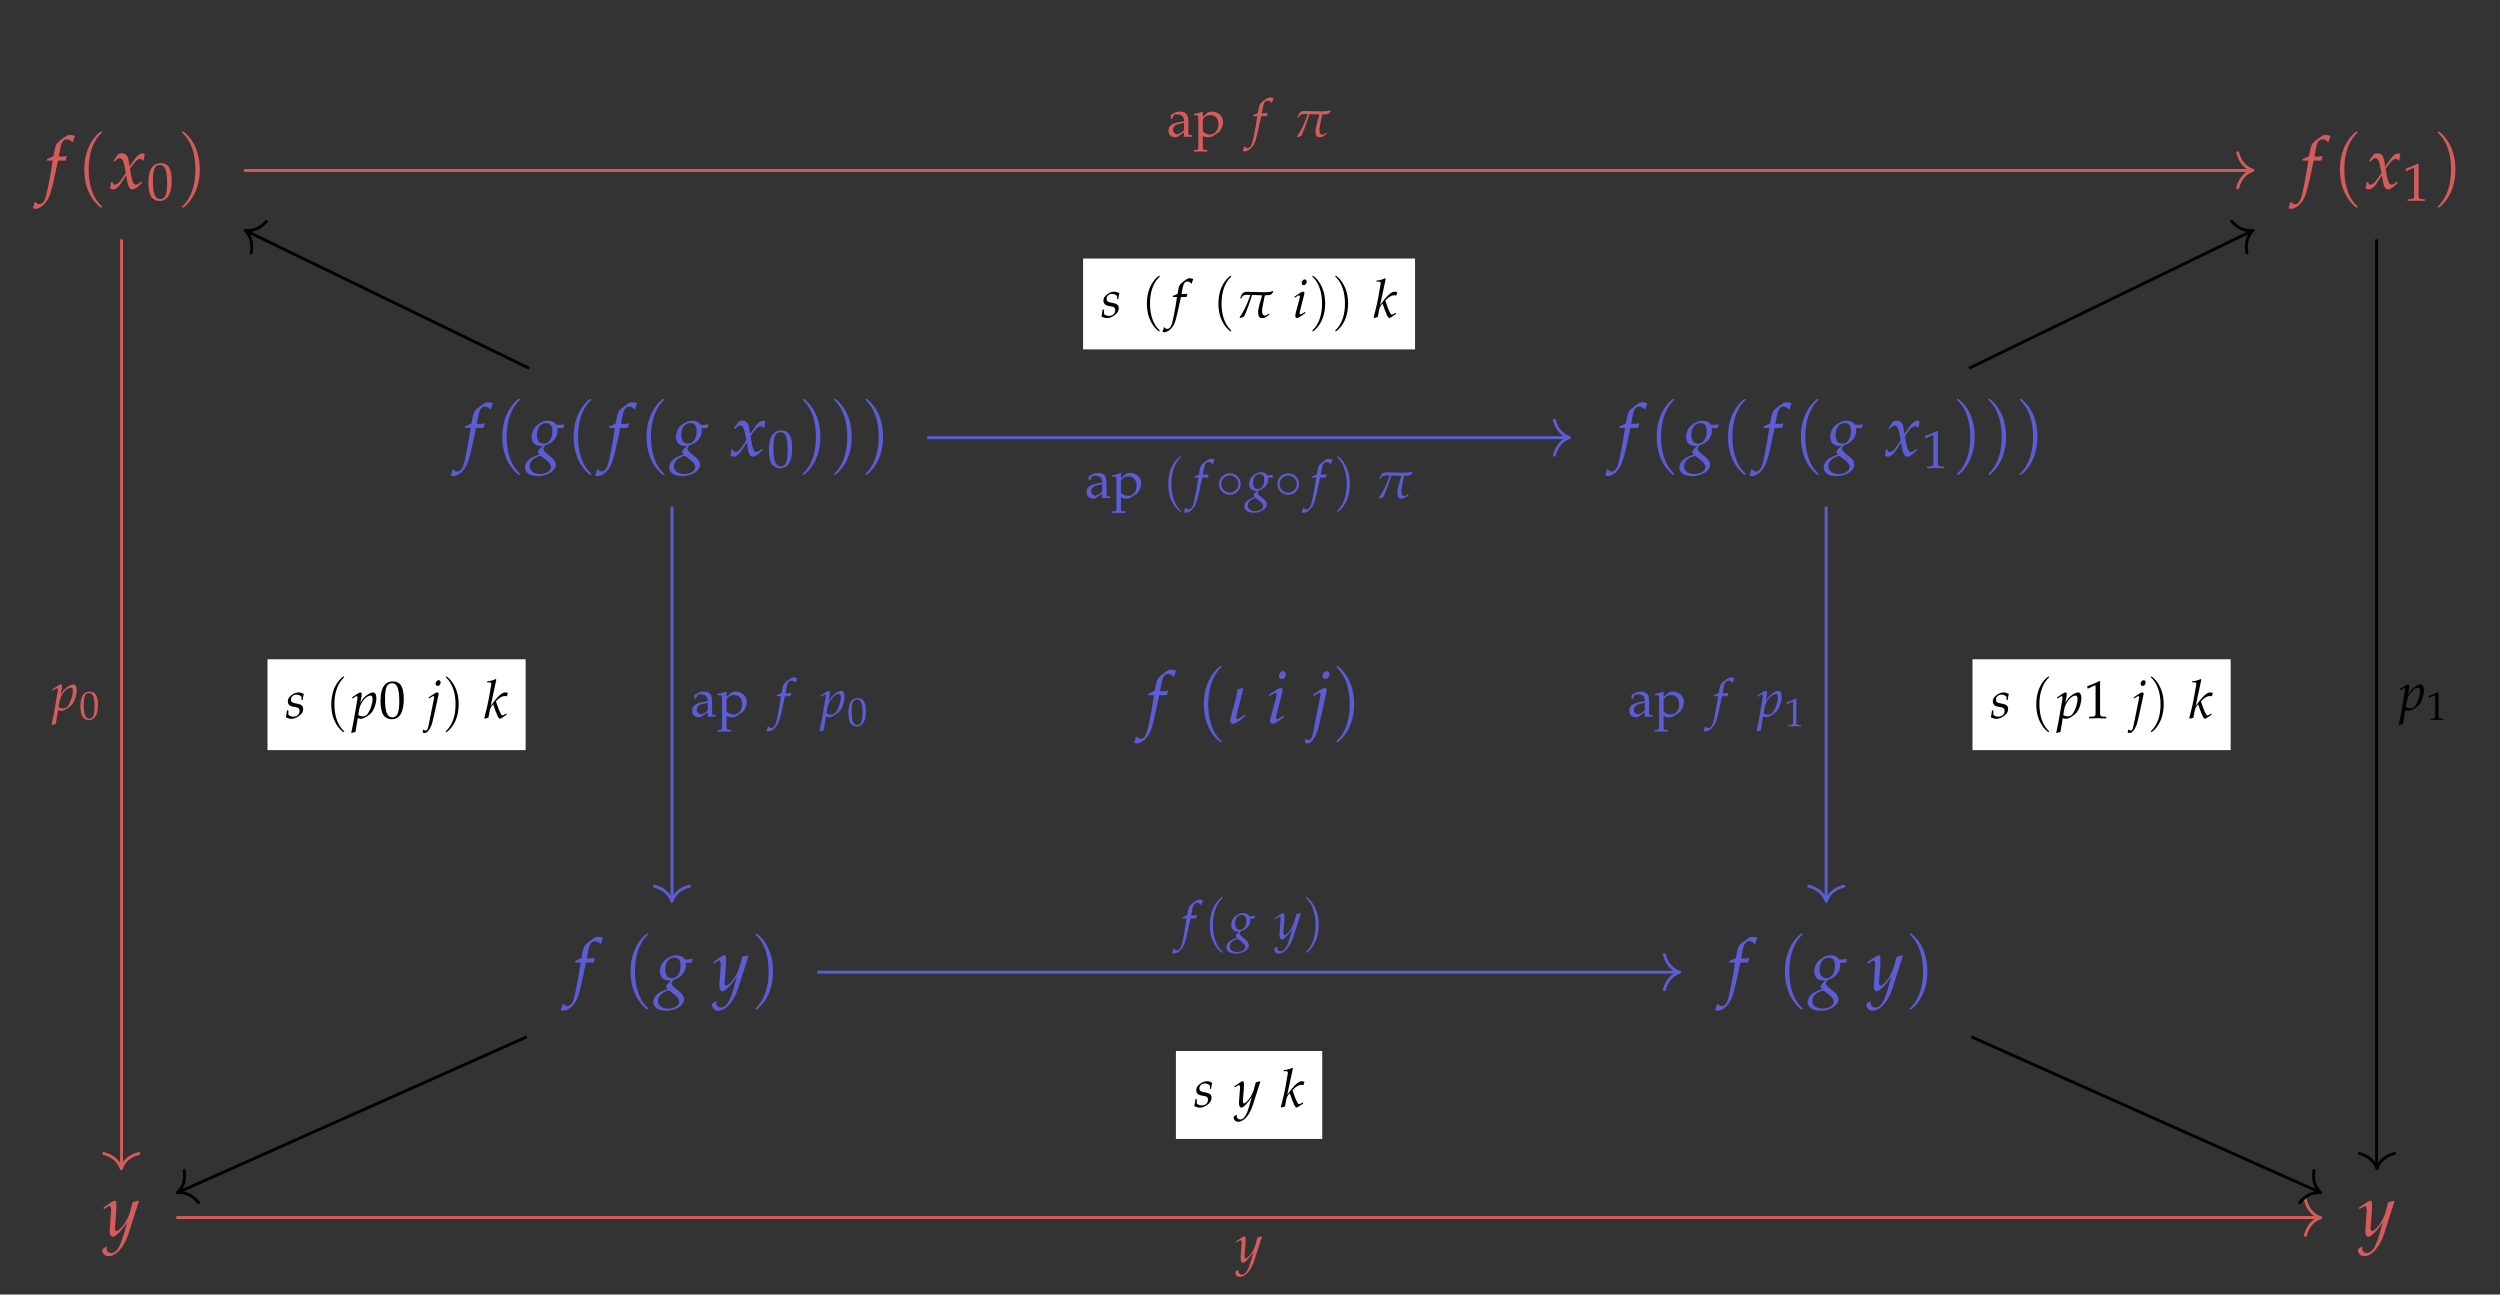 <?xml version="1.0" encoding="UTF-8"?>
<svg xmlns="http://www.w3.org/2000/svg" xmlns:xlink="http://www.w3.org/1999/xlink" width="372.726pt" height="193pt" viewBox="0 0 372.726 193" version="1.2">
<rect x="0" y="0" width="372.726" height="193" fill="#333333" stroke="none"/>
<defs>
<g>
<symbol overflow="visible" id="glyph0-0">
<path style="stroke:none;" d=""/>
</symbol>
<symbol overflow="visible" id="glyph0-1">
<path style="stroke:none;" d="M 3.125 -4.172 C 3.156 -4.391 3.234 -4.641 3.297 -4.781 L 3.266 -4.859 L 3.188 -4.844 C 2.922 -4.781 2.797 -4.766 2.266 -4.766 L 2.094 -4.766 L 2.328 -5.984 C 2.5 -6.922 2.797 -7.344 3.297 -7.344 C 3.625 -7.344 3.922 -7.172 4.094 -6.922 L 4.203 -6.953 C 4.25 -7.125 4.359 -7.469 4.453 -7.688 L 4.5 -7.859 C 4.328 -7.922 3.984 -8 3.734 -8 C 3.625 -8 3.453 -7.969 3.359 -7.922 C 3.094 -7.797 2.203 -7.125 1.953 -6.875 C 1.719 -6.625 1.578 -6.297 1.469 -5.688 L 1.297 -4.828 C 0.844 -4.609 0.625 -4.516 0.359 -4.422 L 0.312 -4.172 L 1.188 -4.172 L 1.094 -3.562 C 0.766 -1.438 0.359 0.594 0.125 1.344 C -0.078 1.984 -0.406 2.328 -0.797 2.328 C -1.047 2.328 -1.172 2.25 -1.359 2 L -1.516 2.047 C -1.562 2.297 -1.719 2.828 -1.766 2.922 C -1.672 2.984 -1.5 3.016 -1.391 3.016 C -0.938 3.016 -0.344 2.672 0.078 2.156 C 0.734 1.375 0.984 0.609 1.781 -3.219 C 1.812 -3.344 1.891 -3.766 1.984 -4.172 Z M 3.125 -4.172 "/>
</symbol>
<symbol overflow="visible" id="glyph0-2">
<path style="stroke:none;" d="M 0.234 -0.953 C 0.234 -0.734 0.203 -0.594 0.141 -0.25 C 0.125 -0.125 0.109 -0.094 0.094 -0.016 C 0.266 0.078 0.438 0.125 0.562 0.125 C 0.922 0.125 1.359 -0.203 1.688 -0.703 L 2.516 -1.984 L 2.641 -1.234 C 2.781 -0.312 3.031 0.125 3.422 0.125 C 3.672 0.125 4.016 -0.062 4.359 -0.375 L 4.891 -0.859 L 4.797 -1.062 C 4.406 -0.734 4.141 -0.578 3.953 -0.578 C 3.797 -0.578 3.656 -0.688 3.547 -0.906 C 3.453 -1.109 3.328 -1.516 3.266 -1.828 L 3.078 -2.938 L 3.453 -3.469 C 3.969 -4.172 4.266 -4.422 4.609 -4.422 C 4.781 -4.422 4.906 -4.344 4.969 -4.172 L 5.109 -4.219 L 5.281 -5.141 C 5.141 -5.219 5.047 -5.25 4.953 -5.25 C 4.516 -5.25 4.078 -4.859 3.406 -3.859 L 3 -3.266 L 2.938 -3.781 C 2.797 -4.859 2.516 -5.25 1.859 -5.25 C 1.578 -5.25 1.344 -5.172 1.25 -5.031 L 0.609 -4.125 L 0.797 -4.016 C 1.125 -4.391 1.344 -4.531 1.547 -4.531 C 1.906 -4.531 2.156 -4.094 2.328 -3.016 L 2.453 -2.344 L 2.016 -1.672 C 1.547 -0.938 1.172 -0.594 0.875 -0.594 C 0.703 -0.594 0.594 -0.625 0.562 -0.688 L 0.453 -1 Z M 0.234 -0.953 "/>
</symbol>
<symbol overflow="visible" id="glyph0-3">
<path style="stroke:none;" d="M 4.422 -4.141 C 4.609 -4.125 4.688 -4.125 4.781 -4.125 C 4.969 -4.125 5.078 -4.141 5.328 -4.172 L 5.438 -4.656 L 5.406 -4.719 C 5.094 -4.641 4.875 -4.625 4.281 -4.625 C 4.109 -4.906 4 -5 3.734 -5.109 C 3.5 -5.203 3.234 -5.25 3 -5.25 C 2.547 -5.25 2 -5.047 1.531 -4.688 C 0.922 -4.234 0.594 -3.594 0.594 -2.828 C 0.594 -1.984 1.094 -1.484 1.938 -1.484 C 2.016 -1.484 2.141 -1.484 2.25 -1.5 L 1.812 -1.078 C 1.641 -0.922 1.516 -0.719 1.516 -0.562 C 1.516 -0.453 1.594 -0.344 1.75 -0.203 C 0.922 0.062 0.578 0.234 0.172 0.562 C -0.203 0.875 -0.406 1.297 -0.406 1.734 C -0.406 2.516 0.359 3.016 1.547 3.016 C 2.953 3.016 4.188 2.219 4.188 1.312 C 4.188 0.922 3.953 0.531 3.484 0.156 L 2.828 -0.375 C 2.469 -0.672 2.328 -0.891 2.328 -1.094 C 2.328 -1.188 2.391 -1.297 2.547 -1.5 C 2.578 -1.547 2.594 -1.562 2.625 -1.594 C 3.688 -1.859 4.453 -2.766 4.453 -3.734 C 4.453 -3.828 4.453 -3.922 4.422 -4.094 Z M 2.766 0.625 C 3.266 1.031 3.469 1.312 3.469 1.672 C 3.469 2.25 2.719 2.703 1.812 2.703 C 0.922 2.703 0.297 2.25 0.297 1.578 C 0.297 1.172 0.484 0.781 0.844 0.484 C 1.125 0.266 1.359 0.156 1.922 -0.016 Z M 2.719 -4.891 C 3.359 -4.891 3.672 -4.5 3.672 -3.719 C 3.672 -2.594 3.156 -1.828 2.391 -1.828 C 1.719 -1.828 1.375 -2.281 1.375 -3.141 C 1.375 -4.172 1.938 -4.891 2.719 -4.891 Z M 2.719 -4.891 "/>
</symbol>
<symbol overflow="visible" id="glyph0-4">
<path style="stroke:none;" d="M 0.375 -4.234 L 0.453 -4.016 L 0.797 -4.25 C 1.203 -4.5 1.234 -4.516 1.312 -4.516 C 1.422 -4.516 1.5 -4.406 1.5 -4.266 C 1.5 -4.188 1.469 -3.938 1.422 -3.781 L 0.703 -1.172 C 0.609 -0.828 0.562 -0.531 0.562 -0.328 C 0.562 -0.062 0.672 0.094 0.891 0.094 C 1.172 0.094 1.562 -0.125 2.625 -0.922 L 2.516 -1.125 L 2.234 -0.938 C 1.922 -0.734 1.672 -0.609 1.578 -0.609 C 1.5 -0.609 1.422 -0.719 1.422 -0.828 C 1.422 -0.938 1.453 -1.031 1.5 -1.266 L 2.344 -4.578 C 2.391 -4.766 2.406 -4.891 2.406 -4.969 C 2.406 -5.156 2.312 -5.25 2.141 -5.25 C 1.891 -5.25 1.5 -5.031 0.672 -4.453 Z M 2.484 -7.766 C 2.172 -7.766 1.859 -7.406 1.859 -7.031 C 1.859 -6.766 2.016 -6.594 2.281 -6.594 C 2.625 -6.594 2.875 -6.906 2.875 -7.312 C 2.875 -7.578 2.719 -7.766 2.484 -7.766 Z M 2.484 -7.766 "/>
</symbol>
<symbol overflow="visible" id="glyph0-5">
<path style="stroke:none;" d="M -0.766 2.938 C -0.656 2.984 -0.516 3.016 -0.344 3.016 C 0.094 3.016 0.531 2.547 0.922 1.656 C 1.141 1.172 1.281 0.625 1.594 -0.766 L 2.422 -4.578 C 2.469 -4.781 2.484 -4.922 2.484 -4.984 C 2.484 -5.156 2.391 -5.25 2.219 -5.25 C 1.969 -5.25 1.578 -5.031 0.75 -4.453 L 0.453 -4.234 L 0.531 -4.016 L 0.875 -4.25 C 1.281 -4.5 1.312 -4.516 1.391 -4.516 C 1.5 -4.516 1.578 -4.406 1.578 -4.266 C 1.578 -4.219 1.562 -4.078 1.531 -3.953 C 1.516 -3.891 1.5 -3.844 1.5 -3.828 L 0.422 1.578 C 0.297 2.141 0.094 2.516 -0.094 2.516 C -0.25 2.516 -0.453 2.453 -0.672 2.312 Z M 2.5 -7.766 C 2.188 -7.766 1.859 -7.406 1.859 -7.031 C 1.859 -6.766 2.031 -6.594 2.297 -6.594 C 2.625 -6.594 2.891 -6.906 2.891 -7.312 C 2.891 -7.578 2.719 -7.766 2.5 -7.766 Z M 2.5 -7.766 "/>
</symbol>
<symbol overflow="visible" id="glyph0-6">
<path style="stroke:none;" d="M -0.078 1.969 C -0.094 2.047 -0.094 2.109 -0.094 2.156 C -0.094 2.625 0.312 3.016 0.812 3.016 C 1.969 3.016 3.156 1.656 3.812 -0.359 L 5.344 -5.156 L 5.219 -5.25 C 4.906 -5.141 4.656 -5.078 4.422 -5.047 L 4.031 -3.609 C 3.906 -3.094 3.516 -2.297 3.156 -1.766 C 2.781 -1.203 2.25 -0.734 2 -0.734 C 1.875 -0.734 1.781 -0.984 1.781 -1.25 L 1.797 -1.391 L 1.969 -3.516 C 1.984 -3.844 2 -4.266 2 -4.562 C 2 -5.062 1.938 -5.25 1.75 -5.25 C 1.609 -5.25 1.453 -5.188 0.922 -4.828 L 0.031 -4.203 L 0.156 -4.016 L 0.703 -4.344 L 0.734 -4.375 C 0.844 -4.438 0.922 -4.469 0.969 -4.469 C 1.125 -4.469 1.203 -4.266 1.203 -3.906 C 1.203 -3.891 1.203 -3.828 1.203 -3.734 L 1.016 -1.094 L 1 -0.656 C 1 -0.203 1.203 0.125 1.469 0.125 C 1.875 0.125 2.797 -0.812 3.609 -2.047 L 3.078 -0.172 C 2.516 1.75 1.969 2.547 1.203 2.547 C 0.828 2.547 0.531 2.25 0.531 1.875 C 0.531 1.828 0.547 1.734 0.562 1.641 L 0.453 1.594 Z M -0.078 1.969 "/>
</symbol>
<symbol overflow="visible" id="glyph1-0">
<path style="stroke:none;" d=""/>
</symbol>
<symbol overflow="visible" id="glyph1-1">
<path style="stroke:none;" d="M 3.766 2.719 C 3.766 2.688 3.766 2.672 3.562 2.469 C 2.141 1.047 1.781 -1.109 1.781 -2.844 C 1.781 -4.812 2.219 -6.797 3.609 -8.219 C 3.766 -8.344 3.766 -8.375 3.766 -8.406 C 3.766 -8.484 3.719 -8.516 3.641 -8.516 C 3.531 -8.516 2.516 -7.75 1.844 -6.297 C 1.266 -5.062 1.125 -3.797 1.125 -2.844 C 1.125 -1.953 1.25 -0.578 1.875 0.703 C 2.562 2.094 3.531 2.844 3.641 2.844 C 3.719 2.844 3.766 2.812 3.766 2.719 Z M 3.766 2.719 "/>
</symbol>
<symbol overflow="visible" id="glyph1-2">
<path style="stroke:none;" d="M 3.281 -2.844 C 3.281 -3.719 3.156 -5.094 2.531 -6.391 C 1.859 -7.781 0.875 -8.516 0.766 -8.516 C 0.688 -8.516 0.641 -8.469 0.641 -8.406 C 0.641 -8.375 0.641 -8.344 0.859 -8.141 C 1.969 -7.016 2.625 -5.219 2.625 -2.844 C 2.625 -0.891 2.203 1.109 0.797 2.531 C 0.641 2.672 0.641 2.688 0.641 2.719 C 0.641 2.797 0.688 2.844 0.766 2.844 C 0.875 2.844 1.891 2.062 2.562 0.625 C 3.141 -0.625 3.281 -1.891 3.281 -2.844 Z M 3.281 -2.844 "/>
</symbol>
<symbol overflow="visible" id="glyph2-0">
<path style="stroke:none;" d=""/>
</symbol>
<symbol overflow="visible" id="glyph2-1">
<path style="stroke:none;" d="M 2.094 -5.484 C 0.859 -5.484 0.234 -4.516 0.234 -2.578 C 0.234 -1.656 0.391 -0.844 0.672 -0.453 C 0.953 -0.062 1.406 0.156 1.891 0.156 C 3.094 0.156 3.703 -0.875 3.703 -2.922 C 3.703 -4.656 3.188 -5.484 2.094 -5.484 Z M 1.953 -5.219 C 2.719 -5.219 3.031 -4.438 3.031 -2.516 C 3.031 -0.828 2.734 -0.125 2 -0.125 C 1.234 -0.125 0.906 -0.922 0.906 -2.875 C 0.906 -4.547 1.188 -5.219 1.953 -5.219 Z M 1.953 -5.219 "/>
</symbol>
<symbol overflow="visible" id="glyph2-2">
<path style="stroke:none;" d="M 0.531 -4.422 L 0.609 -4.422 L 1.641 -4.891 C 1.656 -4.891 1.656 -4.891 1.672 -4.891 C 1.719 -4.891 1.734 -4.828 1.734 -4.625 L 1.734 -0.766 C 1.734 -0.344 1.641 -0.266 1.219 -0.234 L 0.766 -0.219 L 0.766 0.031 C 1.984 0 1.984 0 2.078 0 C 2.188 0 2.359 0 2.625 0.016 C 2.719 0.016 3 0.016 3.328 0.031 L 3.328 -0.219 L 2.922 -0.234 C 2.484 -0.266 2.406 -0.344 2.406 -0.766 L 2.406 -5.484 L 2.281 -5.531 C 1.766 -5.266 1.203 -5.016 0.484 -4.766 Z M 0.531 -4.422 "/>
</symbol>
<symbol overflow="visible" id="glyph2-3">
<path style="stroke:none;" d="M 2.578 -0.656 L 2.547 0.031 C 3.062 0 3.062 0 3.156 0 C 3.203 0 3.406 0.016 3.75 0.031 L 3.75 -0.219 L 3.438 -0.234 C 3.25 -0.234 3.219 -0.297 3.219 -0.688 L 3.219 -2.156 C 3.219 -3.312 2.891 -3.734 1.953 -3.734 C 1.625 -3.734 1.297 -3.656 1 -3.469 L 0.578 -3.219 L 0.578 -2.688 L 0.781 -2.641 L 0.891 -2.891 C 1.047 -3.266 1.125 -3.312 1.5 -3.312 C 2.25 -3.312 2.562 -3.016 2.578 -2.297 L 1.797 -2.156 C 0.703 -1.953 0.25 -1.578 0.25 -0.891 C 0.25 -0.266 0.625 0.094 1.266 0.094 C 1.406 0.094 1.531 0.078 1.594 0.031 Z M 2.578 -0.984 C 2.344 -0.656 1.844 -0.359 1.531 -0.359 C 1.219 -0.359 0.938 -0.656 0.938 -1 C 0.938 -1.297 1.094 -1.562 1.344 -1.719 C 1.531 -1.844 1.969 -1.953 2.578 -2.047 Z M 2.578 -0.984 "/>
</symbol>
<symbol overflow="visible" id="glyph2-4">
<path style="stroke:none;" d="M 0.078 -3.188 L 0.375 -3.188 C 0.688 -3.188 0.719 -3.125 0.719 -2.609 L 0.719 1.406 C 0.719 1.906 0.703 1.953 0.438 1.969 L 0.062 2 L 0.062 2.234 C 0.859 2.219 0.859 2.219 1.062 2.219 C 1.266 2.219 1.266 2.219 2.062 2.234 L 2.062 2 L 1.688 1.969 C 1.422 1.953 1.391 1.906 1.391 1.406 L 1.391 -0.109 C 1.641 0.047 1.891 0.094 2.25 0.094 C 2.484 0.094 2.688 0.047 2.812 -0.031 L 3.719 -0.625 C 4.047 -0.828 4.422 -1.656 4.422 -2.156 C 4.422 -3.047 3.688 -3.734 2.75 -3.734 C 2.469 -3.734 2.172 -3.656 2.047 -3.531 L 1.391 -2.938 L 1.391 -3.703 L 1.328 -3.734 C 0.922 -3.562 0.5 -3.453 0.078 -3.406 Z M 1.391 -2.438 C 1.391 -2.547 1.438 -2.641 1.531 -2.766 C 1.766 -3.062 2.094 -3.219 2.5 -3.219 C 3.25 -3.219 3.719 -2.688 3.719 -1.859 C 3.719 -0.969 3.188 -0.312 2.469 -0.312 C 2.031 -0.312 1.703 -0.453 1.391 -0.781 Z M 1.391 -2.438 "/>
</symbol>
<symbol overflow="visible" id="glyph3-0">
<path style="stroke:none;" d=""/>
</symbol>
<symbol overflow="visible" id="glyph3-1">
<path style="stroke:none;" d="M 2.219 -5.25 L 1.469 -5.031 C 1.391 -4.312 1.297 -3.984 1.25 -3.781 L 0.531 -1.172 C 0.531 -1.094 0.516 -1.062 0.484 -0.938 C 0.422 -0.625 0.391 -0.484 0.391 -0.344 C 0.391 -0.062 0.516 0.094 0.719 0.094 C 1.094 0.094 1.484 -0.109 2.328 -0.812 L 2.672 -1.078 L 2.562 -1.281 L 2.078 -0.938 C 1.75 -0.703 1.531 -0.609 1.406 -0.609 C 1.312 -0.609 1.266 -0.703 1.266 -0.828 C 1.266 -0.938 1.281 -1.031 1.344 -1.266 L 2.188 -4.578 C 2.219 -4.75 2.281 -4.922 2.344 -5.109 Z M 2.219 -5.25 "/>
</symbol>
<symbol overflow="visible" id="glyph4-0">
<path style="stroke:none;" d=""/>
</symbol>
<symbol overflow="visible" id="glyph4-1">
<path style="stroke:none;" d="M 0.922 -0.031 L 0.984 0 C 1.188 0.062 1.312 0.094 1.406 0.094 C 1.844 0.094 2.766 -0.5 3.109 -1 C 3.438 -1.484 3.703 -2.359 3.703 -2.953 C 3.703 -3.484 3.516 -3.844 3.234 -3.844 C 2.906 -3.844 2.484 -3.641 2.062 -3.266 C 1.734 -2.984 1.578 -2.766 1.297 -2.297 L 1.484 -3.25 C 1.5 -3.391 1.516 -3.5 1.516 -3.609 C 1.516 -3.75 1.453 -3.844 1.344 -3.844 C 1.172 -3.844 0.875 -3.672 0.281 -3.25 L 0.062 -3.094 L 0.125 -2.938 L 0.375 -3.094 C 0.594 -3.25 0.688 -3.281 0.75 -3.281 C 0.844 -3.281 0.891 -3.219 0.891 -3.094 C 0.891 -3.031 0.875 -2.875 0.859 -2.797 L 0.391 -0.062 C 0.312 0.422 0.172 1.141 0.016 1.859 L -0.062 2.156 L 0 2.203 C 0.172 2.141 0.328 2.109 0.578 2.062 Z M 1.141 -1.312 C 1.312 -2.328 2.172 -3.375 2.828 -3.375 C 3.031 -3.375 3.125 -3.203 3.125 -2.844 C 3.125 -2.188 2.812 -1.25 2.391 -0.641 C 2.234 -0.406 1.969 -0.281 1.656 -0.281 C 1.406 -0.281 1.203 -0.344 1 -0.469 Z M 1.141 -1.312 "/>
</symbol>
<symbol overflow="visible" id="glyph4-2">
<path style="stroke:none;" d="M 2.281 -3.047 C 2.312 -3.203 2.359 -3.391 2.422 -3.5 L 2.375 -3.547 L 2.328 -3.531 C 2.141 -3.484 2.047 -3.484 1.656 -3.484 L 1.531 -3.484 L 1.703 -4.375 C 1.828 -5.062 2.047 -5.359 2.422 -5.359 C 2.656 -5.359 2.875 -5.25 2.984 -5.047 L 3.062 -5.078 C 3.109 -5.219 3.188 -5.453 3.25 -5.625 L 3.297 -5.734 C 3.156 -5.797 2.922 -5.844 2.734 -5.844 C 2.641 -5.844 2.516 -5.812 2.453 -5.781 C 2.266 -5.703 1.609 -5.219 1.422 -5.016 C 1.25 -4.844 1.156 -4.609 1.062 -4.156 L 0.953 -3.516 C 0.625 -3.359 0.469 -3.297 0.266 -3.234 L 0.219 -3.047 L 0.875 -3.047 L 0.797 -2.609 C 0.562 -1.047 0.266 0.438 0.094 0.984 C -0.062 1.453 -0.297 1.703 -0.578 1.703 C -0.766 1.703 -0.859 1.641 -1 1.469 L -1.109 1.5 C -1.141 1.688 -1.25 2.062 -1.297 2.141 C -1.219 2.172 -1.094 2.203 -1.016 2.203 C -0.688 2.203 -0.25 1.953 0.062 1.578 C 0.547 1 0.719 0.453 1.297 -2.344 C 1.328 -2.453 1.391 -2.75 1.453 -3.047 Z M 2.281 -3.047 "/>
</symbol>
<symbol overflow="visible" id="glyph4-3">
<path style="stroke:none;" d="M -0.062 1.438 C -0.062 1.484 -0.062 1.531 -0.062 1.578 C -0.062 1.922 0.234 2.203 0.594 2.203 C 1.438 2.203 2.312 1.219 2.781 -0.266 L 3.906 -3.766 L 3.812 -3.844 C 3.578 -3.75 3.406 -3.703 3.234 -3.688 L 2.953 -2.641 C 2.859 -2.266 2.578 -1.688 2.312 -1.297 C 2.031 -0.891 1.641 -0.531 1.469 -0.531 C 1.375 -0.531 1.297 -0.719 1.312 -0.922 L 1.312 -1.016 L 1.438 -2.562 C 1.453 -2.812 1.469 -3.109 1.469 -3.344 C 1.469 -3.703 1.406 -3.844 1.281 -3.844 C 1.172 -3.844 1.062 -3.781 0.672 -3.516 L 0.031 -3.078 L 0.109 -2.938 L 0.516 -3.172 L 0.547 -3.203 C 0.625 -3.25 0.672 -3.266 0.703 -3.266 C 0.828 -3.266 0.891 -3.109 0.891 -2.859 C 0.891 -2.844 0.891 -2.797 0.875 -2.734 L 0.734 -0.797 L 0.734 -0.484 C 0.734 -0.141 0.875 0.094 1.078 0.094 C 1.375 0.094 2.047 -0.594 2.641 -1.484 L 2.25 -0.125 C 1.844 1.281 1.438 1.859 0.891 1.859 C 0.609 1.859 0.391 1.656 0.391 1.375 C 0.391 1.328 0.391 1.266 0.406 1.188 L 0.328 1.156 Z M -0.062 1.438 "/>
</symbol>
<symbol overflow="visible" id="glyph4-4">
<path style="stroke:none;" d="M 3.234 -3.031 C 3.359 -3.016 3.422 -3.016 3.5 -3.016 C 3.641 -3.016 3.719 -3.016 3.891 -3.047 L 3.969 -3.406 L 3.938 -3.453 C 3.719 -3.391 3.562 -3.375 3.125 -3.375 C 3 -3.578 2.922 -3.656 2.719 -3.734 C 2.562 -3.797 2.359 -3.844 2.188 -3.844 C 1.859 -3.844 1.469 -3.688 1.109 -3.422 C 0.672 -3.094 0.438 -2.625 0.438 -2.062 C 0.438 -1.453 0.797 -1.078 1.406 -1.078 C 1.469 -1.078 1.562 -1.078 1.656 -1.094 L 1.328 -0.781 C 1.188 -0.672 1.109 -0.531 1.109 -0.422 C 1.109 -0.328 1.156 -0.25 1.281 -0.156 C 0.672 0.047 0.422 0.172 0.125 0.422 C -0.141 0.641 -0.297 0.953 -0.297 1.266 C -0.297 1.828 0.266 2.203 1.125 2.203 C 2.156 2.203 3.062 1.625 3.062 0.969 C 3.062 0.672 2.891 0.391 2.547 0.109 L 2.078 -0.281 C 1.797 -0.5 1.703 -0.641 1.703 -0.797 C 1.703 -0.875 1.75 -0.953 1.859 -1.094 C 1.891 -1.125 1.891 -1.141 1.906 -1.156 C 2.688 -1.359 3.266 -2.016 3.266 -2.719 C 3.266 -2.797 3.25 -2.875 3.234 -2.984 Z M 2.016 0.469 C 2.375 0.75 2.531 0.969 2.531 1.234 C 2.531 1.641 1.984 1.969 1.328 1.969 C 0.672 1.969 0.219 1.641 0.219 1.156 C 0.219 0.859 0.359 0.578 0.609 0.359 C 0.828 0.188 1 0.109 1.406 -0.016 Z M 1.984 -3.562 C 2.453 -3.562 2.688 -3.281 2.688 -2.719 C 2.688 -1.891 2.297 -1.344 1.75 -1.344 C 1.266 -1.344 1 -1.672 1 -2.297 C 1 -3.047 1.406 -3.562 1.984 -3.562 Z M 1.984 -3.562 "/>
</symbol>
<symbol overflow="visible" id="glyph4-5">
<path style="stroke:none;" d="M 0.25 -1.172 C 0.203 -0.766 0.156 -0.5 0.078 -0.125 C 0.375 0.016 0.641 0.094 0.922 0.094 C 1.312 0.094 1.688 -0.062 2.094 -0.375 C 2.5 -0.688 2.656 -0.984 2.656 -1.391 C 2.656 -1.812 2.406 -2.047 1.812 -2.156 L 1.469 -2.219 C 1 -2.312 0.844 -2.453 0.844 -2.766 C 0.844 -3.203 1.203 -3.516 1.656 -3.516 C 1.984 -3.516 2.281 -3.375 2.422 -3.156 L 2.422 -2.719 L 2.594 -2.719 C 2.625 -3 2.656 -3.219 2.75 -3.625 C 2.438 -3.781 2.219 -3.844 1.953 -3.844 C 1.531 -3.844 1.047 -3.609 0.672 -3.219 C 0.469 -3 0.375 -2.812 0.375 -2.516 C 0.375 -2.078 0.625 -1.812 1.141 -1.719 L 1.656 -1.625 C 2 -1.547 2.125 -1.406 2.125 -1.094 C 2.125 -0.578 1.766 -0.234 1.188 -0.234 C 0.922 -0.234 0.672 -0.312 0.453 -0.516 L 0.453 -1.172 Z M 0.25 -1.172 "/>
</symbol>
<symbol overflow="visible" id="glyph4-6">
<path style="stroke:none;" d="M 1.859 -5.75 L 1.766 -5.844 C 1.359 -5.641 1.062 -5.562 0.5 -5.5 L 0.469 -5.344 L 0.844 -5.344 C 1.031 -5.344 1.109 -5.281 1.109 -5.141 C 1.109 -5.078 1.109 -5.016 1.094 -4.953 L 0.719 -2.828 C 0.609 -2.219 0.484 -1.672 0.062 -0.016 L 0.141 0.078 L 0.672 -0.062 L 0.859 -1.047 C 0.922 -1.438 1.109 -1.797 1.391 -2.062 C 1.938 -0.469 2.188 0.078 2.391 0.078 C 2.5 0.078 2.688 -0.031 3.031 -0.281 L 3.406 -0.531 L 3.344 -0.688 L 3 -0.5 C 2.891 -0.438 2.828 -0.422 2.766 -0.422 C 2.688 -0.422 2.625 -0.469 2.562 -0.594 C 2.281 -1.109 2.109 -1.531 1.797 -2.516 L 1.906 -2.625 C 2.391 -3.109 2.75 -3.312 3.156 -3.312 C 3.219 -3.312 3.312 -3.297 3.438 -3.266 L 3.578 -3.766 C 3.438 -3.812 3.297 -3.844 3.203 -3.844 C 2.672 -3.844 2.016 -3.234 1.016 -1.828 Z M 1.859 -5.75 "/>
</symbol>
<symbol overflow="visible" id="glyph4-7">
<path style="stroke:none;" d="M 0.266 -3.094 L 0.328 -2.938 L 0.578 -3.094 C 0.875 -3.281 0.906 -3.297 0.953 -3.297 C 1.031 -3.297 1.094 -3.219 1.094 -3.109 C 1.094 -3.062 1.062 -2.875 1.031 -2.766 L 0.516 -0.859 C 0.453 -0.609 0.406 -0.391 0.406 -0.234 C 0.406 -0.047 0.5 0.078 0.641 0.078 C 0.859 0.078 1.141 -0.094 1.922 -0.672 L 1.844 -0.828 L 1.641 -0.688 C 1.406 -0.531 1.219 -0.453 1.141 -0.453 C 1.094 -0.453 1.047 -0.531 1.047 -0.609 C 1.047 -0.688 1.062 -0.75 1.094 -0.922 L 1.719 -3.344 C 1.75 -3.484 1.766 -3.562 1.766 -3.641 C 1.766 -3.766 1.688 -3.844 1.562 -3.844 C 1.391 -3.844 1.094 -3.672 0.5 -3.25 Z M 1.812 -5.672 C 1.578 -5.672 1.359 -5.406 1.359 -5.141 C 1.359 -4.938 1.469 -4.812 1.672 -4.812 C 1.906 -4.812 2.109 -5.047 2.109 -5.344 C 2.109 -5.531 1.984 -5.672 1.812 -5.672 Z M 1.812 -5.672 "/>
</symbol>
<symbol overflow="visible" id="glyph4-8">
<path style="stroke:none;" d="M -0.562 2.141 C -0.484 2.188 -0.375 2.203 -0.25 2.203 C 0.062 2.203 0.375 1.859 0.672 1.219 C 0.828 0.859 0.938 0.453 1.156 -0.562 L 1.766 -3.344 C 1.797 -3.484 1.812 -3.594 1.812 -3.641 C 1.812 -3.766 1.75 -3.844 1.625 -3.844 C 1.438 -3.844 1.141 -3.672 0.547 -3.25 L 0.328 -3.094 L 0.375 -2.938 L 0.641 -3.094 C 0.938 -3.281 0.953 -3.297 1.016 -3.297 C 1.094 -3.297 1.156 -3.219 1.156 -3.109 C 1.156 -3.078 1.141 -2.984 1.109 -2.891 C 1.109 -2.844 1.094 -2.812 1.094 -2.797 L 0.297 1.141 C 0.219 1.562 0.078 1.844 -0.078 1.844 C -0.188 1.844 -0.328 1.797 -0.5 1.688 Z M 1.828 -5.672 C 1.594 -5.672 1.359 -5.406 1.359 -5.141 C 1.359 -4.938 1.484 -4.812 1.672 -4.812 C 1.922 -4.812 2.109 -5.047 2.109 -5.344 C 2.109 -5.531 1.984 -5.672 1.828 -5.672 Z M 1.828 -5.672 "/>
</symbol>
<symbol overflow="visible" id="glyph5-0">
<path style="stroke:none;" d=""/>
</symbol>
<symbol overflow="visible" id="glyph5-1">
<path style="stroke:none;" d="M 0.406 -3.312 L 0.453 -3.312 L 1.234 -3.656 C 1.234 -3.672 1.234 -3.672 1.25 -3.672 C 1.281 -3.672 1.297 -3.609 1.297 -3.469 L 1.297 -0.578 C 1.297 -0.266 1.234 -0.203 0.906 -0.172 L 0.578 -0.156 L 0.578 0.016 C 1.5 0 1.5 0 1.562 0 C 1.641 0 1.766 0 1.969 0 C 2.047 0.016 2.25 0.016 2.5 0.016 L 2.5 -0.156 L 2.188 -0.172 C 1.859 -0.203 1.797 -0.266 1.797 -0.578 L 1.797 -4.109 L 1.719 -4.141 C 1.328 -3.938 0.906 -3.766 0.359 -3.562 Z M 0.406 -3.312 "/>
</symbol>
<symbol overflow="visible" id="glyph5-2">
<path style="stroke:none;" d="M 1.562 -4.109 C 0.641 -4.109 0.172 -3.375 0.172 -1.938 C 0.172 -1.234 0.297 -0.625 0.5 -0.344 C 0.719 -0.047 1.047 0.125 1.422 0.125 C 2.328 0.125 2.781 -0.656 2.781 -2.188 C 2.781 -3.484 2.391 -4.109 1.562 -4.109 Z M 1.469 -3.906 C 2.047 -3.906 2.281 -3.312 2.281 -1.891 C 2.281 -0.609 2.047 -0.094 1.5 -0.094 C 0.922 -0.094 0.672 -0.688 0.672 -2.156 C 0.672 -3.406 0.891 -3.906 1.469 -3.906 Z M 1.469 -3.906 "/>
</symbol>
<symbol overflow="visible" id="glyph6-0">
<path style="stroke:none;" d=""/>
</symbol>
<symbol overflow="visible" id="glyph6-1">
<path style="stroke:none;" d="M 0.766 -2.812 L 0.844 -2.875 C 1 -3.344 1.328 -3.375 1.781 -3.375 C 1.875 -3.375 2.016 -3.359 2.188 -3.359 C 1.516 -1.547 1.219 -1 0.562 0.016 L 0.641 0.094 L 1.234 -0.125 C 1.516 -0.734 2 -1.953 2.438 -3.359 L 3.922 -3.297 C 3.781 -2.812 3.328 -1.359 3.328 -0.859 C 3.328 -0.016 3.625 0.094 3.875 0.094 C 4.281 0.094 4.516 -0.016 5.016 -0.438 L 4.953 -0.594 L 4.75 -0.453 C 4.781 -0.469 4.547 -0.281 4.422 -0.281 C 4.047 -0.281 3.922 -0.516 3.922 -1.016 C 3.922 -1.219 3.938 -1.422 4 -1.656 C 4.125 -2.312 4.266 -2.969 4.328 -3.297 C 4.516 -3.297 4.703 -3.312 4.891 -3.328 C 5.031 -3.328 5.203 -3.406 5.328 -3.453 C 5.422 -3.625 5.453 -3.641 5.609 -3.828 L 5.547 -3.922 C 5.328 -3.859 4.969 -3.781 4.703 -3.781 C 4.609 -3.766 4.422 -3.766 4.219 -3.766 C 3.359 -3.766 2.047 -3.828 1.703 -3.828 C 1.094 -3.828 0.891 -3.562 0.656 -2.875 Z M 0.766 -2.812 "/>
</symbol>
<symbol overflow="visible" id="glyph7-0">
<path style="stroke:none;" d=""/>
</symbol>
<symbol overflow="visible" id="glyph7-1">
<path style="stroke:none;" d="M 2.75 1.984 C 2.75 1.969 2.75 1.953 2.609 1.812 C 1.562 0.766 1.297 -0.812 1.297 -2.078 C 1.297 -3.516 1.625 -4.969 2.641 -6 C 2.75 -6.094 2.75 -6.109 2.75 -6.141 C 2.75 -6.203 2.719 -6.219 2.656 -6.219 C 2.578 -6.219 1.828 -5.656 1.344 -4.609 C 0.922 -3.688 0.828 -2.766 0.828 -2.078 C 0.828 -1.422 0.906 -0.422 1.375 0.516 C 1.859 1.531 2.578 2.078 2.656 2.078 C 2.719 2.078 2.75 2.047 2.75 1.984 Z M 2.75 1.984 "/>
</symbol>
<symbol overflow="visible" id="glyph7-2">
<path style="stroke:none;" d="M 2.391 -2.078 C 2.391 -2.719 2.312 -3.719 1.844 -4.656 C 1.359 -5.688 0.641 -6.219 0.562 -6.219 C 0.5 -6.219 0.469 -6.188 0.469 -6.141 C 0.469 -6.109 0.469 -6.094 0.625 -5.953 C 1.438 -5.125 1.922 -3.812 1.922 -2.078 C 1.922 -0.656 1.609 0.812 0.578 1.844 C 0.469 1.953 0.469 1.969 0.469 1.984 C 0.469 2.047 0.5 2.078 0.562 2.078 C 0.641 2.078 1.391 1.516 1.875 0.453 C 2.297 -0.453 2.391 -1.375 2.391 -2.078 Z M 2.391 -2.078 "/>
</symbol>
<symbol overflow="visible" id="glyph8-0">
<path style="stroke:none;" d=""/>
</symbol>
<symbol overflow="visible" id="glyph8-1">
<path style="stroke:none;" d="M 3.688 -2.078 C 3.688 -2.969 2.953 -3.688 2.078 -3.688 C 1.172 -3.688 0.453 -2.953 0.453 -2.078 C 0.453 -1.188 1.172 -0.469 2.078 -0.469 C 2.953 -0.469 3.688 -1.188 3.688 -2.078 Z M 2.078 -0.797 C 1.359 -0.797 0.781 -1.375 0.781 -2.078 C 0.781 -2.766 1.359 -3.359 2.078 -3.359 C 2.766 -3.359 3.359 -2.781 3.359 -2.078 C 3.359 -1.359 2.766 -0.797 2.078 -0.797 Z M 2.078 -0.797 "/>
</symbol>
</g>
</defs>
<g id="surface1">
<g style="fill:rgb(83.922%,36.078%,36.078%);fill-opacity:1;">
  <use xlink:href="#glyph0-1" x="6.666" y="28.116"/>
</g>
<g style="fill:rgb(83.922%,36.078%,36.078%);fill-opacity:1;">
  <use xlink:href="#glyph1-1" x="11.441" y="28.116"/>
</g>
<g style="fill:rgb(83.922%,36.078%,36.078%);fill-opacity:1;">
  <use xlink:href="#glyph0-2" x="16.302" y="28.116"/>
</g>
<g style="fill:rgb(83.922%,36.078%,36.078%);fill-opacity:1;">
  <use xlink:href="#glyph2-1" x="21.889" y="29.806"/>
</g>
<g style="fill:rgb(83.922%,36.078%,36.078%);fill-opacity:1;">
  <use xlink:href="#glyph1-2" x="26.506" y="28.116"/>
</g>
<g style="fill:rgb(83.922%,36.078%,36.078%);fill-opacity:1;">
  <use xlink:href="#glyph0-1" x="342.961" y="28.116"/>
</g>
<g style="fill:rgb(83.922%,36.078%,36.078%);fill-opacity:1;">
  <use xlink:href="#glyph1-1" x="347.735" y="28.116"/>
</g>
<g style="fill:rgb(83.922%,36.078%,36.078%);fill-opacity:1;">
  <use xlink:href="#glyph0-2" x="352.597" y="28.116"/>
</g>
<g style="fill:rgb(83.922%,36.078%,36.078%);fill-opacity:1;">
  <use xlink:href="#glyph2-2" x="358.184" y="29.926"/>
</g>
<g style="fill:rgb(83.922%,36.078%,36.078%);fill-opacity:1;">
  <use xlink:href="#glyph1-2" x="362.799" y="28.116"/>
</g>
<g style="fill:rgb(36.078%,36.078%,83.922%);fill-opacity:1;">
  <use xlink:href="#glyph0-1" x="68.986" y="67.969"/>
</g>
<g style="fill:rgb(36.078%,36.078%,83.922%);fill-opacity:1;">
  <use xlink:href="#glyph1-1" x="73.761" y="67.969"/>
</g>
<g style="fill:rgb(36.078%,36.078%,83.922%);fill-opacity:1;">
  <use xlink:href="#glyph0-3" x="78.677" y="67.969"/>
</g>
<g style="fill:rgb(36.078%,36.078%,83.922%);fill-opacity:1;">
  <use xlink:href="#glyph1-1" x="84.401" y="67.969"/>
</g>
<g style="fill:rgb(36.078%,36.078%,83.922%);fill-opacity:1;">
  <use xlink:href="#glyph0-1" x="90.494" y="67.969"/>
</g>
<g style="fill:rgb(36.078%,36.078%,83.922%);fill-opacity:1;">
  <use xlink:href="#glyph1-1" x="95.269" y="67.969"/>
</g>
<g style="fill:rgb(36.078%,36.078%,83.922%);fill-opacity:1;">
  <use xlink:href="#glyph0-3" x="100.185" y="67.969"/>
</g>
<g style="fill:rgb(36.078%,36.078%,83.922%);fill-opacity:1;">
  <use xlink:href="#glyph0-2" x="108.819" y="67.969"/>
</g>
<g style="fill:rgb(36.078%,36.078%,83.922%);fill-opacity:1;">
  <use xlink:href="#glyph2-1" x="114.406" y="69.658"/>
</g>
<g style="fill:rgb(36.078%,36.078%,83.922%);fill-opacity:1;">
  <use xlink:href="#glyph1-2" x="119.022" y="67.969"/>
</g>
<g style="fill:rgb(36.078%,36.078%,83.922%);fill-opacity:1;">
  <use xlink:href="#glyph1-2" x="123.7" y="67.969"/>
</g>
<g style="fill:rgb(36.078%,36.078%,83.922%);fill-opacity:1;">
  <use xlink:href="#glyph1-2" x="128.379" y="67.969"/>
</g>
<g style="fill:rgb(36.078%,36.078%,83.922%);fill-opacity:1;">
  <use xlink:href="#glyph0-1" x="241.091" y="67.969"/>
</g>
<g style="fill:rgb(36.078%,36.078%,83.922%);fill-opacity:1;">
  <use xlink:href="#glyph1-1" x="245.865" y="67.969"/>
</g>
<g style="fill:rgb(36.078%,36.078%,83.922%);fill-opacity:1;">
  <use xlink:href="#glyph0-3" x="250.782" y="67.969"/>
</g>
<g style="fill:rgb(36.078%,36.078%,83.922%);fill-opacity:1;">
  <use xlink:href="#glyph1-1" x="256.504" y="67.969"/>
</g>
<g style="fill:rgb(36.078%,36.078%,83.922%);fill-opacity:1;">
  <use xlink:href="#glyph0-1" x="262.599" y="67.969"/>
</g>
<g style="fill:rgb(36.078%,36.078%,83.922%);fill-opacity:1;">
  <use xlink:href="#glyph1-1" x="267.373" y="67.969"/>
</g>
<g style="fill:rgb(36.078%,36.078%,83.922%);fill-opacity:1;">
  <use xlink:href="#glyph0-3" x="272.29" y="67.969"/>
</g>
<g style="fill:rgb(36.078%,36.078%,83.922%);fill-opacity:1;">
  <use xlink:href="#glyph0-2" x="280.923" y="67.969"/>
</g>
<g style="fill:rgb(36.078%,36.078%,83.922%);fill-opacity:1;">
  <use xlink:href="#glyph2-2" x="286.509" y="69.778"/>
</g>
<g style="fill:rgb(36.078%,36.078%,83.922%);fill-opacity:1;">
  <use xlink:href="#glyph1-2" x="291.126" y="67.969"/>
</g>
<g style="fill:rgb(36.078%,36.078%,83.922%);fill-opacity:1;">
  <use xlink:href="#glyph1-2" x="295.805" y="67.969"/>
</g>
<g style="fill:rgb(36.078%,36.078%,83.922%);fill-opacity:1;">
  <use xlink:href="#glyph1-2" x="300.483" y="67.969"/>
</g>
<g style="fill:rgb(36.078%,36.078%,83.922%);fill-opacity:1;">
  <use xlink:href="#glyph0-1" x="170.856" y="107.821"/>
</g>
<g style="fill:rgb(36.078%,36.078%,83.922%);fill-opacity:1;">
  <use xlink:href="#glyph1-1" x="178.356" y="107.821"/>
</g>
<g style="fill:rgb(36.078%,36.078%,83.922%);fill-opacity:1;">
  <use xlink:href="#glyph3-1" x="183.032" y="107.821"/>
</g>
<g style="fill:rgb(36.078%,36.078%,83.922%);fill-opacity:1;">
  <use xlink:href="#glyph0-4" x="188.821" y="107.821"/>
</g>
<g style="fill:rgb(36.078%,36.078%,83.922%);fill-opacity:1;">
  <use xlink:href="#glyph0-5" x="195.307" y="107.821"/>
</g>
<g style="fill:rgb(36.078%,36.078%,83.922%);fill-opacity:1;">
  <use xlink:href="#glyph1-2" x="198.61" y="107.821"/>
</g>
<g style="fill:rgb(36.078%,36.078%,83.922%);fill-opacity:1;">
  <use xlink:href="#glyph0-1" x="85.387" y="147.672"/>
</g>
<g style="fill:rgb(36.078%,36.078%,83.922%);fill-opacity:1;">
  <use xlink:href="#glyph1-1" x="92.887" y="147.672"/>
</g>
<g style="fill:rgb(36.078%,36.078%,83.922%);fill-opacity:1;">
  <use xlink:href="#glyph0-3" x="97.803" y="147.672"/>
</g>
<g style="fill:rgb(36.078%,36.078%,83.922%);fill-opacity:1;">
  <use xlink:href="#glyph0-6" x="106.251" y="147.672"/>
</g>
<g style="fill:rgb(36.078%,36.078%,83.922%);fill-opacity:1;">
  <use xlink:href="#glyph1-2" x="111.975" y="147.672"/>
</g>
<g style="fill:rgb(36.078%,36.078%,83.922%);fill-opacity:1;">
  <use xlink:href="#glyph0-1" x="257.492" y="147.672"/>
</g>
<g style="fill:rgb(36.078%,36.078%,83.922%);fill-opacity:1;">
  <use xlink:href="#glyph1-1" x="264.991" y="147.672"/>
</g>
<g style="fill:rgb(36.078%,36.078%,83.922%);fill-opacity:1;">
  <use xlink:href="#glyph0-3" x="269.908" y="147.672"/>
</g>
<g style="fill:rgb(36.078%,36.078%,83.922%);fill-opacity:1;">
  <use xlink:href="#glyph0-6" x="278.356" y="147.672"/>
</g>
<g style="fill:rgb(36.078%,36.078%,83.922%);fill-opacity:1;">
  <use xlink:href="#glyph1-2" x="284.079" y="147.672"/>
</g>
<g style="fill:rgb(83.922%,36.078%,36.078%);fill-opacity:1;">
  <use xlink:href="#glyph0-6" x="15.354" y="184.271"/>
</g>
<g style="fill:rgb(83.922%,36.078%,36.078%);fill-opacity:1;">
  <use xlink:href="#glyph0-6" x="351.648" y="184.271"/>
</g>
<path style="fill:none;stroke-width:0.436;stroke-linecap:butt;stroke-linejoin:miter;stroke:rgb(0%,0%,0%);stroke-opacity:1;stroke-miterlimit:10;" d="M 168.273 67.813 L 168.273 -70.633 " transform="matrix(0.999,0,0,-0.999,186.226,103.439)"/>
<path style="fill:none;stroke-width:0.436;stroke-linecap:round;stroke-linejoin:round;stroke:rgb(0%,0%,0%);stroke-opacity:1;stroke-miterlimit:10;" d="M -2.268 2.619 C -1.853 1.047 -0.931 0.304 -0.001 -0.001 C -0.931 -0.305 -1.853 -1.048 -2.268 -2.62 " transform="matrix(0,0.999,0.999,0,354.375,174.239)"/>
<g style="fill:rgb(0%,0%,0%);fill-opacity:1;">
  <use xlink:href="#glyph4-1" x="357.685" y="105.89"/>
</g>
<g style="fill:rgb(0%,0%,0%);fill-opacity:1;">
  <use xlink:href="#glyph5-1" x="361.767" y="107.319"/>
</g>
<path style="fill:none;stroke-width:0.436;stroke-linecap:butt;stroke-linejoin:miter;stroke:rgb(83.922%,36.078%,36.078%);stroke-opacity:1;stroke-miterlimit:10;" d="M -149.981 78.106 L 149.544 78.106 " transform="matrix(0.999,0,0,-0.999,186.226,103.439)"/>
<path style="fill:none;stroke-width:0.436;stroke-linecap:round;stroke-linejoin:round;stroke:rgb(83.922%,36.078%,36.078%);stroke-opacity:1;stroke-miterlimit:10;" d="M -2.267 2.619 C -1.853 1.048 -0.931 0.305 -0 0 C -0.931 -0.305 -1.853 -1.048 -2.267 -2.619 " transform="matrix(0.999,0,0,-0.999,335.879,25.391)"/>
<g style="fill:rgb(83.922%,36.078%,36.078%);fill-opacity:1;">
  <use xlink:href="#glyph2-3" x="173.956" y="20.371"/>
  <use xlink:href="#glyph2-4" x="177.938" y="20.371"/>
</g>
<g style="fill:rgb(83.922%,36.078%,36.078%);fill-opacity:1;">
  <use xlink:href="#glyph4-2" x="186.585" y="20.371"/>
</g>
<g style="fill:rgb(83.922%,36.078%,36.078%);fill-opacity:1;">
  <use xlink:href="#glyph6-1" x="192.798" y="20.371"/>
</g>
<path style="fill:none;stroke-width:0.436;stroke-linecap:butt;stroke-linejoin:miter;stroke:rgb(83.922%,36.078%,36.078%);stroke-opacity:1;stroke-miterlimit:10;" d="M -168.272 67.813 L -168.272 -70.633 " transform="matrix(0.999,0,0,-0.999,186.226,103.439)"/>
<path style="fill:none;stroke-width:0.436;stroke-linecap:round;stroke-linejoin:round;stroke:rgb(83.922%,36.078%,36.078%);stroke-opacity:1;stroke-miterlimit:10;" d="M -2.268 2.617 C -1.853 1.049 -0.931 0.306 -0.001 0.001 C -0.931 -0.303 -1.853 -1.046 -2.268 -2.618 " transform="matrix(0,0.999,0.999,0,18.077,174.239)"/>
<g style="fill:rgb(83.922%,36.078%,36.078%);fill-opacity:1;">
  <use xlink:href="#glyph4-1" x="7.738" y="105.89"/>
</g>
<g style="fill:rgb(83.922%,36.078%,36.078%);fill-opacity:1;">
  <use xlink:href="#glyph5-2" x="11.82" y="107.23"/>
</g>
<path style="fill:none;stroke-width:0.436;stroke-linecap:butt;stroke-linejoin:miter;stroke:rgb(83.922%,36.078%,36.078%);stroke-opacity:1;stroke-miterlimit:10;" d="M -160.094 -78.165 L 159.657 -78.165 " transform="matrix(0.999,0,0,-0.999,186.226,103.439)"/>
<path style="fill:none;stroke-width:0.436;stroke-linecap:round;stroke-linejoin:round;stroke:rgb(83.922%,36.078%,36.078%);stroke-opacity:1;stroke-miterlimit:10;" d="M -2.267 2.619 C -1.853 1.048 -0.93 0.305 0 0 C -0.93 -0.305 -1.853 -1.047 -2.267 -2.619 " transform="matrix(0.999,0,0,-0.999,345.984,181.547)"/>
<g style="fill:rgb(83.922%,36.078%,36.078%);fill-opacity:1;">
  <use xlink:href="#glyph4-3" x="184.236" y="188.171"/>
</g>
<path style="fill:none;stroke-width:0.436;stroke-linecap:butt;stroke-linejoin:miter;stroke:rgb(36.078%,36.078%,83.922%);stroke-opacity:1;stroke-miterlimit:10;" d="M -48.035 38.225 L 47.598 38.225 " transform="matrix(0.999,0,0,-0.999,186.226,103.439)"/>
<path style="fill:none;stroke-width:0.436;stroke-linecap:round;stroke-linejoin:round;stroke:rgb(36.078%,36.078%,83.922%);stroke-opacity:1;stroke-miterlimit:10;" d="M -2.268 2.616 C -1.853 1.049 -0.931 0.306 -0.001 0.001 C -0.931 -0.304 -1.853 -1.047 -2.268 -2.618 " transform="matrix(0.999,0,0,-0.999,234.008,65.243)"/>
<g style="fill:rgb(36.078%,36.078%,83.922%);fill-opacity:1;">
  <use xlink:href="#glyph2-3" x="161.751" y="74.245"/>
  <use xlink:href="#glyph2-4" x="165.733" y="74.245"/>
</g>
<g style="fill:rgb(36.078%,36.078%,83.922%);fill-opacity:1;">
  <use xlink:href="#glyph7-1" x="173.345" y="74.245"/>
</g>
<g style="fill:rgb(36.078%,36.078%,83.922%);fill-opacity:1;">
  <use xlink:href="#glyph4-2" x="177.796" y="74.245"/>
</g>
<g style="fill:rgb(36.078%,36.078%,83.922%);fill-opacity:1;">
  <use xlink:href="#glyph8-1" x="181.285" y="74.245"/>
</g>
<g style="fill:rgb(36.078%,36.078%,83.922%);fill-opacity:1;">
  <use xlink:href="#glyph4-4" x="185.808" y="74.245"/>
</g>
<g style="fill:rgb(36.078%,36.078%,83.922%);fill-opacity:1;">
  <use xlink:href="#glyph8-1" x="189.989" y="74.245"/>
</g>
<g style="fill:rgb(36.078%,36.078%,83.922%);fill-opacity:1;">
  <use xlink:href="#glyph4-2" x="195.373" y="74.245"/>
</g>
<g style="fill:rgb(36.078%,36.078%,83.922%);fill-opacity:1;">
  <use xlink:href="#glyph7-2" x="198.862" y="74.245"/>
</g>
<g style="fill:rgb(36.078%,36.078%,83.922%);fill-opacity:1;">
  <use xlink:href="#glyph6-1" x="205.003" y="74.245"/>
</g>
<path style="fill:none;stroke-width:0.436;stroke-linecap:butt;stroke-linejoin:miter;stroke:rgb(36.078%,36.078%,83.922%);stroke-opacity:1;stroke-miterlimit:10;" d="M -64.449 -41.541 L 64.012 -41.541 " transform="matrix(0.999,0,0,-0.999,186.226,103.439)"/>
<path style="fill:none;stroke-width:0.436;stroke-linecap:round;stroke-linejoin:round;stroke:rgb(36.078%,36.078%,83.922%);stroke-opacity:1;stroke-miterlimit:10;" d="M -2.27 2.618 C -1.856 1.047 -0.929 0.304 0.001 -0.001 C -0.929 -0.306 -1.856 -1.048 -2.27 -2.62 " transform="matrix(0.999,0,0,-0.999,250.409,144.949)"/>
<g style="fill:rgb(36.078%,36.078%,83.922%);fill-opacity:1;">
  <use xlink:href="#glyph4-2" x="176.052" y="139.971"/>
</g>
<g style="fill:rgb(36.078%,36.078%,83.922%);fill-opacity:1;">
  <use xlink:href="#glyph7-1" x="179.54" y="139.971"/>
</g>
<g style="fill:rgb(36.078%,36.078%,83.922%);fill-opacity:1;">
  <use xlink:href="#glyph4-4" x="183.131" y="139.971"/>
</g>
<g style="fill:rgb(36.078%,36.078%,83.922%);fill-opacity:1;">
  <use xlink:href="#glyph4-3" x="190.036" y="139.971"/>
</g>
<g style="fill:rgb(36.078%,36.078%,83.922%);fill-opacity:1;">
  <use xlink:href="#glyph7-2" x="194.219" y="139.971"/>
</g>
<path style="fill:none;stroke-width:0.436;stroke-linecap:butt;stroke-linejoin:miter;stroke:rgb(36.078%,36.078%,83.922%);stroke-opacity:1;stroke-miterlimit:10;" d="M 86.118 27.932 L 86.118 -30.752 " transform="matrix(0.999,0,0,-0.999,186.226,103.439)"/>
<path style="fill:none;stroke-width:0.436;stroke-linecap:round;stroke-linejoin:round;stroke:rgb(36.078%,36.078%,83.922%);stroke-opacity:1;stroke-miterlimit:10;" d="M -2.271 2.617 C -1.856 1.046 -0.93 0.307 0.001 0.002 C -0.93 -0.307 -1.856 -1.046 -2.271 -2.617 " transform="matrix(0,0.999,0.999,0,272.279,134.386)"/>
<g style="fill:rgb(36.078%,36.078%,83.922%);fill-opacity:1;">
  <use xlink:href="#glyph2-3" x="242.658" y="106.841"/>
  <use xlink:href="#glyph2-4" x="246.64" y="106.841"/>
</g>
<g style="fill:rgb(36.078%,36.078%,83.922%);fill-opacity:1;">
  <use xlink:href="#glyph4-2" x="255.286" y="106.841"/>
</g>
<g style="fill:rgb(36.078%,36.078%,83.922%);fill-opacity:1;">
  <use xlink:href="#glyph4-1" x="261.936" y="106.841"/>
</g>
<g style="fill:rgb(36.078%,36.078%,83.922%);fill-opacity:1;">
  <use xlink:href="#glyph5-1" x="266.019" y="108.271"/>
</g>
<path style="fill:none;stroke-width:0.436;stroke-linecap:butt;stroke-linejoin:miter;stroke:rgb(36.078%,36.078%,83.922%);stroke-opacity:1;stroke-miterlimit:10;" d="M -86.117 27.932 L -86.117 -30.752 " transform="matrix(0.999,0,0,-0.999,186.226,103.439)"/>
<path style="fill:none;stroke-width:0.436;stroke-linecap:round;stroke-linejoin:round;stroke:rgb(36.078%,36.078%,83.922%);stroke-opacity:1;stroke-miterlimit:10;" d="M -2.271 2.618 C -1.856 1.047 -0.93 0.304 0.001 -0.001 C -0.93 -0.306 -1.856 -1.049 -2.271 -2.62 " transform="matrix(0,0.999,0.999,0,100.173,134.386)"/>
<g style="fill:rgb(36.078%,36.078%,83.922%);fill-opacity:1;">
  <use xlink:href="#glyph2-3" x="102.948" y="106.841"/>
  <use xlink:href="#glyph2-4" x="106.93" y="106.841"/>
</g>
<g style="fill:rgb(36.078%,36.078%,83.922%);fill-opacity:1;">
  <use xlink:href="#glyph4-2" x="115.577" y="106.841"/>
</g>
<g style="fill:rgb(36.078%,36.078%,83.922%);fill-opacity:1;">
  <use xlink:href="#glyph4-1" x="122.227" y="106.841"/>
</g>
<g style="fill:rgb(36.078%,36.078%,83.922%);fill-opacity:1;">
  <use xlink:href="#glyph5-2" x="126.31" y="108.181"/>
</g>
<path style="fill:none;stroke-width:0.436;stroke-linecap:butt;stroke-linejoin:miter;stroke:rgb(0%,0%,0%);stroke-opacity:1;stroke-miterlimit:10;" d="M -107.43 48.576 L -149.59 69.044 " transform="matrix(0.999,0,0,-0.999,186.226,103.439)"/>
<path style="fill:none;stroke-width:0.436;stroke-linecap:round;stroke-linejoin:round;stroke:rgb(0%,0%,0%);stroke-opacity:1;stroke-miterlimit:10;" d="M -2.27 2.619 C -1.855 1.047 -0.93 0.306 0 0.001 C -0.928 -0.306 -1.855 -1.047 -2.27 -2.618 " transform="matrix(-0.899,-0.436,-0.436,0.899,36.551,34.351)"/>
<path style="fill:none;stroke-width:0.436;stroke-linecap:butt;stroke-linejoin:miter;stroke:rgb(0%,0%,0%);stroke-opacity:1;stroke-miterlimit:10;" d="M 107.431 48.576 L 149.587 69.044 " transform="matrix(0.999,0,0,-0.999,186.226,103.439)"/>
<path style="fill:none;stroke-width:0.436;stroke-linecap:round;stroke-linejoin:round;stroke:rgb(0%,0%,0%);stroke-opacity:1;stroke-miterlimit:10;" d="M -2.269 2.617 C -1.854 1.047 -0.931 0.308 0.001 -0.001 C -0.929 -0.306 -1.854 -1.048 -2.27 -2.619 " transform="matrix(0.899,-0.436,-0.436,-0.899,335.901,34.351)"/>
<path style="fill:none;stroke-width:0.436;stroke-linecap:butt;stroke-linejoin:miter;stroke:rgb(0%,0%,0%);stroke-opacity:1;stroke-miterlimit:10;" d="M 107.787 -51.192 L 159.696 -74.346 " transform="matrix(0.999,0,0,-0.999,186.226,103.439)"/>
<path style="fill:none;stroke-width:0.436;stroke-linecap:round;stroke-linejoin:round;stroke:rgb(0%,0%,0%);stroke-opacity:1;stroke-miterlimit:10;" d="M -2.271 2.619 C -1.853 1.046 -0.932 0.305 0 0.002 C -0.929 -0.305 -1.856 -1.048 -2.268 -2.619 " transform="matrix(0.913,0.407,0.407,-0.913,346.003,177.818)"/>
<path style="fill:none;stroke-width:0.436;stroke-linecap:butt;stroke-linejoin:miter;stroke:rgb(0%,0%,0%);stroke-opacity:1;stroke-miterlimit:10;" d="M -107.786 -51.192 L -159.695 -74.346 " transform="matrix(0.999,0,0,-0.999,186.226,103.439)"/>
<path style="fill:none;stroke-width:0.436;stroke-linecap:round;stroke-linejoin:round;stroke:rgb(0%,0%,0%);stroke-opacity:1;stroke-miterlimit:10;" d="M -2.269 2.62 C -1.853 1.047 -0.93 0.306 -0.001 -0.001 C -0.932 -0.305 -1.853 -1.046 -2.269 -2.62 " transform="matrix(-0.913,0.407,0.407,0.913,26.449,177.818)"/>
<path style=" stroke:none;fill-rule:nonzero;fill:rgb(100%,100%,100%);fill-opacity:1;" d="M 175.316 169.805 L 197.133 169.805 L 197.133 156.691 L 175.316 156.691 Z M 175.316 169.805 "/>
<g style="fill:rgb(0%,0%,0%);fill-opacity:1;">
  <use xlink:href="#glyph4-5" x="177.974" y="165.045"/>
</g>
<g style="fill:rgb(0%,0%,0%);fill-opacity:1;">
  <use xlink:href="#glyph4-3" x="183.995" y="165.045"/>
</g>
<g style="fill:rgb(0%,0%,0%);fill-opacity:1;">
  <use xlink:href="#glyph4-6" x="190.9" y="165.045"/>
</g>
<path style=" stroke:none;fill-rule:nonzero;fill:rgb(100%,100%,100%);fill-opacity:1;" d="M 161.48 52.09 L 210.969 52.09 L 210.969 38.547 L 161.48 38.547 Z M 161.48 52.09 "/>
<g style="fill:rgb(0%,0%,0%);fill-opacity:1;">
  <use xlink:href="#glyph4-5" x="164.138" y="47.33"/>
</g>
<g style="fill:rgb(0%,0%,0%);fill-opacity:1;">
  <use xlink:href="#glyph7-1" x="170.161" y="47.33"/>
</g>
<g style="fill:rgb(0%,0%,0%);fill-opacity:1;">
  <use xlink:href="#glyph4-2" x="174.613" y="47.33"/>
</g>
<g style="fill:rgb(0%,0%,0%);fill-opacity:1;">
  <use xlink:href="#glyph7-1" x="180.826" y="47.33"/>
</g>
<g style="fill:rgb(0%,0%,0%);fill-opacity:1;">
  <use xlink:href="#glyph6-1" x="184.244" y="47.33"/>
</g>
<g style="fill:rgb(0%,0%,0%);fill-opacity:1;">
  <use xlink:href="#glyph4-7" x="192.71" y="47.33"/>
</g>
<g style="fill:rgb(0%,0%,0%);fill-opacity:1;">
  <use xlink:href="#glyph7-2" x="195.18" y="47.33"/>
</g>
<g style="fill:rgb(0%,0%,0%);fill-opacity:1;">
  <use xlink:href="#glyph7-2" x="198.598" y="47.33"/>
</g>
<g style="fill:rgb(0%,0%,0%);fill-opacity:1;">
  <use xlink:href="#glyph4-6" x="204.738" y="47.33"/>
</g>
<path style=" stroke:none;fill-rule:nonzero;fill:rgb(100%,100%,100%);fill-opacity:1;" d="M 294.082 111.836 L 332.57 111.836 L 332.57 98.293 L 294.082 98.293 Z M 294.082 111.836 "/>
<g style="fill:rgb(0%,0%,0%);fill-opacity:1;">
  <use xlink:href="#glyph4-5" x="296.738" y="107.078"/>
</g>
<g style="fill:rgb(0%,0%,0%);fill-opacity:1;">
  <use xlink:href="#glyph7-1" x="302.76" y="107.078"/>
</g>
<g style="fill:rgb(0%,0%,0%);fill-opacity:1;">
  <use xlink:href="#glyph4-1" x="306.616" y="107.078"/>
</g>
<g style="fill:rgb(0%,0%,0%);fill-opacity:1;">
  <use xlink:href="#glyph2-2" x="310.697" y="107.078"/>
</g>
<g style="fill:rgb(0%,0%,0%);fill-opacity:1;">
  <use xlink:href="#glyph4-8" x="317.782" y="107.078"/>
</g>
<g style="fill:rgb(0%,0%,0%);fill-opacity:1;">
  <use xlink:href="#glyph7-2" x="320.196" y="107.078"/>
</g>
<g style="fill:rgb(0%,0%,0%);fill-opacity:1;">
  <use xlink:href="#glyph4-6" x="326.338" y="107.078"/>
</g>
<path style=" stroke:none;fill-rule:nonzero;fill:rgb(100%,100%,100%);fill-opacity:1;" d="M 39.883 111.836 L 78.367 111.836 L 78.367 98.293 L 39.883 98.293 Z M 39.883 111.836 "/>
<g style="fill:rgb(0%,0%,0%);fill-opacity:1;">
  <use xlink:href="#glyph4-5" x="42.539" y="107.078"/>
</g>
<g style="fill:rgb(0%,0%,0%);fill-opacity:1;">
  <use xlink:href="#glyph7-1" x="48.561" y="107.078"/>
</g>
<g style="fill:rgb(0%,0%,0%);fill-opacity:1;">
  <use xlink:href="#glyph4-1" x="52.416" y="107.078"/>
</g>
<g style="fill:rgb(0%,0%,0%);fill-opacity:1;">
  <use xlink:href="#glyph2-1" x="56.497" y="107.078"/>
</g>
<g style="fill:rgb(0%,0%,0%);fill-opacity:1;">
  <use xlink:href="#glyph4-8" x="63.583" y="107.078"/>
</g>
<g style="fill:rgb(0%,0%,0%);fill-opacity:1;">
  <use xlink:href="#glyph7-2" x="65.996" y="107.078"/>
</g>
<g style="fill:rgb(0%,0%,0%);fill-opacity:1;">
  <use xlink:href="#glyph4-6" x="72.138" y="107.078"/>
</g>
</g>
</svg>
